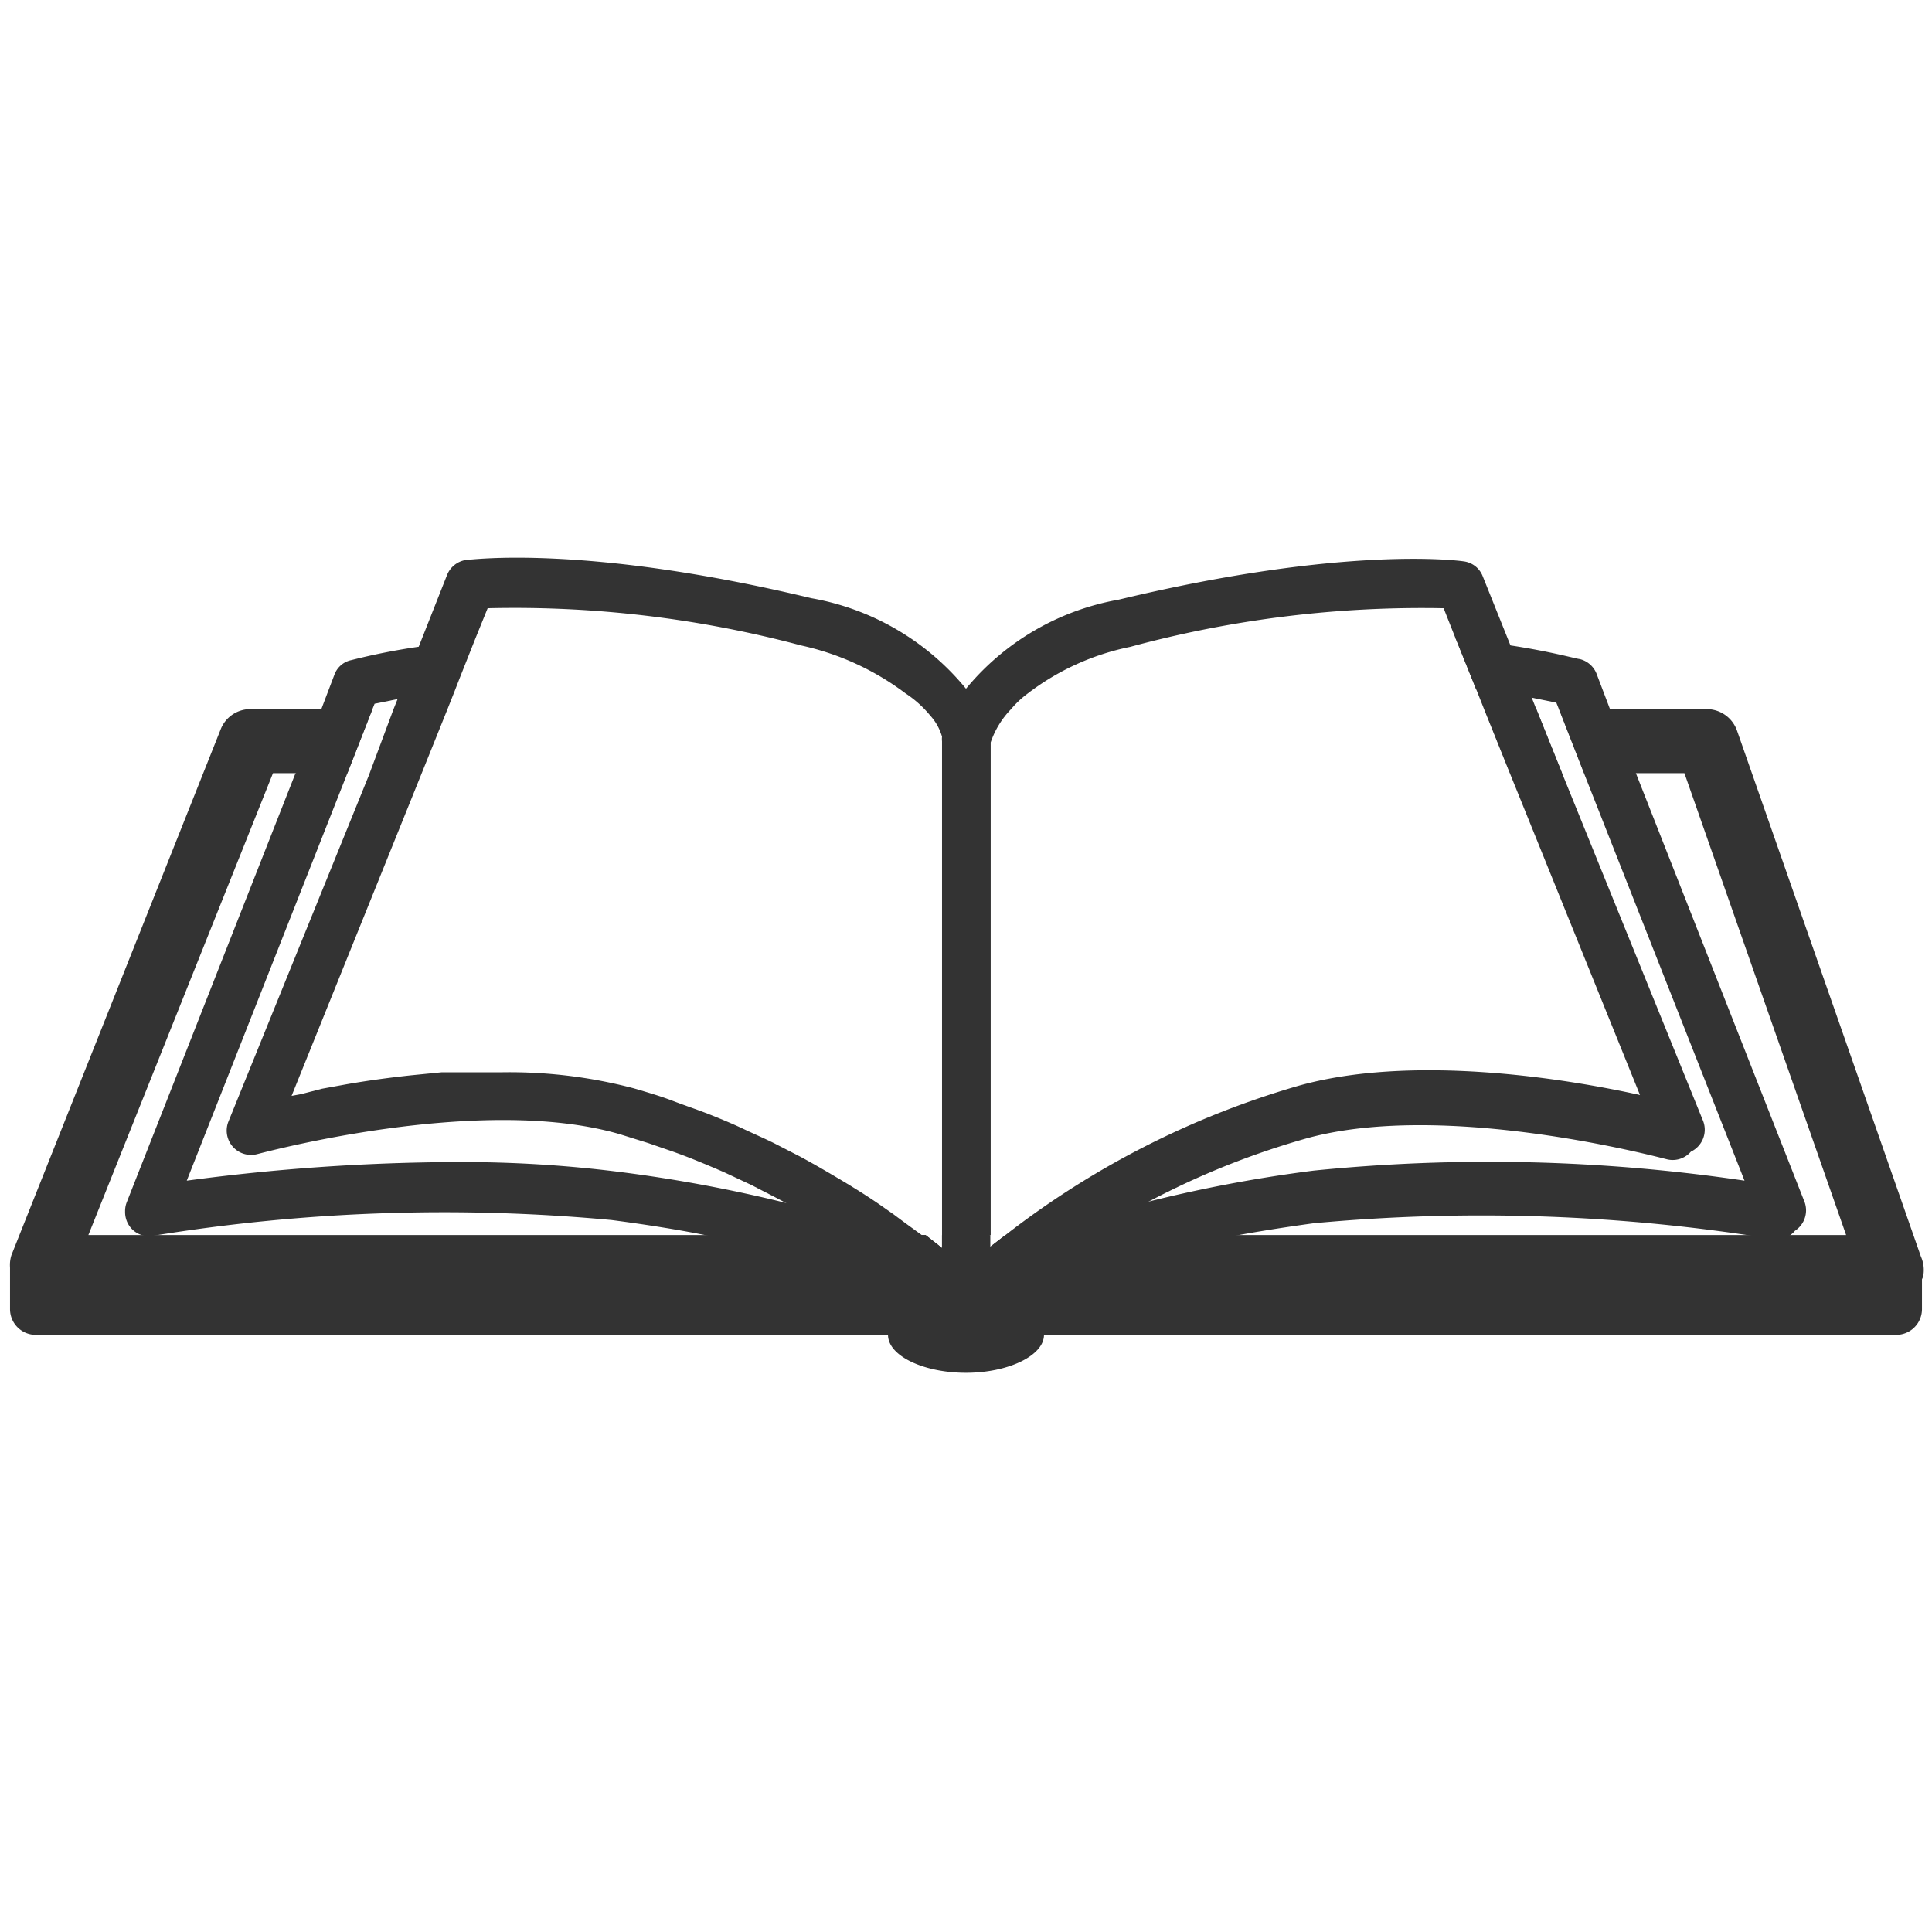 <svg id="Слой_1" data-name="Слой 1" xmlns="http://www.w3.org/2000/svg" viewBox="0 0 54 54"><defs><style>.cls-1{fill:#333;}</style></defs><title>Иконки</title><path class="cls-1" d="M42.94,19.82H41.49l.72,1.79h1.45Zm-15.28,1v.81h0v-.86Zm-1.14-1,.09,0,0,0Zm27.17,15.3-5.14-14.7a.9.9,0,0,0-.84-.6H43.58l.7,1.79h2.8l4.52,12.91H28.1l-.44.34v-.34H26.33v.36l-.09-.07-.37-.29H2.47L7.63,21.61H9.71l.7-1.79H7a.89.89,0,0,0-.83.56L.32,35.08a.91.91,0,0,0,0,.55,1.16,1.16,0,0,0,.13.29.92.92,0,0,0,.74.39h51.7a.9.9,0,0,0,.73-.38,1.56,1.56,0,0,0,.13-.24A.93.93,0,0,0,53.69,35.12ZM12.48,19.82l-.72,1.79h0Zm-.72,1.79h0l.72-1.79Z"/><path class="cls-1" d="M.28,35.41v1.18a.72.72,0,0,0,.72.72H24.82c0,.59,1,1.06,2.18,1.06s2.18-.48,2.18-1.06H53a.72.72,0,0,0,.72-.72V35.41Z"/><path class="cls-1" d="M11.76,21.61h0l.72-1.79Zm.72-1.79h0l.21-.53Zm14.88,16s-.16-.17-.41-.38-.37-.32-.63-.53h0l-.09-.07-.37-.29H23.56c-.44-.3-.91-.59-1.44-.88a40.54,40.54,0,0,0-4.85-.91,35.24,35.24,0,0,0-4.53-.27A58,58,0,0,0,5.22,33L9.71,21.61l.7-1.79.06-.15.69-.14.45-1.1.14-.36a18.38,18.38,0,0,0-1.93.38.64.64,0,0,0-.47.4l-.38,1-.71,1.79-4.72,12a.68.68,0,0,0,.11.67.66.66,0,0,0,.63.23,50.55,50.55,0,0,1,12.81-.44c1,.13,2,.29,2.81.46a28.92,28.92,0,0,1,3.49.89,16.63,16.63,0,0,1,2.22.89,9.52,9.52,0,0,1,.87.49l0,0h0a.67.67,0,0,0,.37.11.67.67,0,0,0,.52-.24.72.72,0,0,0,.15-.39A.71.71,0,0,0,27.36,35.8Zm-5.24-2.16a40.54,40.54,0,0,0-4.85-.91,35.24,35.24,0,0,0-4.53-.27A58,58,0,0,0,5.22,33L9.71,21.61H8.26l-4.72,12a.68.68,0,0,0,.11.67.66.66,0,0,0,.63.23,50.55,50.55,0,0,1,12.81-.44c1,.13,2,.29,2.81.46h3.66C23.12,34.23,22.65,33.93,22.12,33.65Z"/><path class="cls-1" d="M50.44,33.6l-4.72-12L45,19.82l-.38-1a.68.68,0,0,0-.47-.4c-.07,0-.8-.21-1.93-.38-.45-.08-1-.15-1.54-.21l.58,1.44c.61.07,1.13.16,1.55.23l.69.14.06.15.7,1.79L48.76,33a48.75,48.75,0,0,0-12.05-.28,39.53,39.53,0,0,0-4.86.93h0a23.34,23.34,0,0,0-2.7.86c-.61.24-1.09.47-1.47.65v-14h0v-.43l0,0V34.52H26.33v1.84a.78.78,0,0,0,0,.14.15.15,0,0,0,0,.09.48.48,0,0,0,0,.1s0,0,0,0h0l0,0,0,0,0,0v0h0l0,0,0,0,.05,0,.06,0h.05l.11,0L27,37h.21l.11-.05,0,0h0l0,0h0l0,0,0,0h0a7.76,7.76,0,0,1,.92-.52,16.35,16.35,0,0,1,2.23-.89,29.17,29.17,0,0,1,3.48-.89c.83-.17,1.75-.32,2.77-.46a50.56,50.56,0,0,1,12.82.44.66.66,0,0,0,.63-.23A.68.68,0,0,0,50.44,33.6Z"/><path class="cls-1" d="M26.32,21.61v0Zm.21-1.79.09,0,0,0Zm1.14,1V34.52H26.33v1.84a.78.78,0,0,0,0,.14.15.15,0,0,0,0,.09.48.48,0,0,0,0,.1s0,0,0,0h0l0,0,0,0,0,0s0,0,0,0h0l0,0,0,0,.05,0,.06,0h.05l.11,0L27,37h.21l.11-.05,0,0h0l0,0h0s0,0,0,0l0,0h0l0,0a.56.56,0,0,0,.09-.14,0,0,0,0,0,0,0,.25.25,0,0,0,0-.12.69.69,0,0,0,0-.13V20.75Z"/><path class="cls-1" d="M27.66,21.61V34.52H26.33v.37l-.09-.08-.37-.29H23.56c.48.31.91.62,1.28.89s.84.66,1.1.89.45.41.47.44l.06.05,0,0h0l0,0,0,0,.05,0,.06,0h.05l.11,0L27,37h.26a.1.1,0,0,0,.06,0l0,0h0l0,0h0s0,0,0,0l0,0h0l0,0,.05-.05a.93.93,0,0,0,0-.09,0,0,0,0,0,0,0,.25.25,0,0,0,0-.12.69.69,0,0,0,0-.13V21.61Zm-1.34,0v0Z"/><path class="cls-1" d="M42.23,18.07c-.45-.08-1-.15-1.54-.21L40.35,17a31.17,31.17,0,0,0-8.76,1.08,7,7,0,0,0-2.9,1.33h0a2.71,2.71,0,0,0-.43.41,2.49,2.49,0,0,0-.57.93l0,0V34.52H26.33V21.61h0v-.89a.59.59,0,0,1,0-.13A1.49,1.49,0,0,0,26,20a3.07,3.07,0,0,0-.69-.62,7.51,7.51,0,0,0-2.92-1.34A31.11,31.11,0,0,0,13.63,17l-.36.89-.42,1.06-.14.36h0l-.21.53-.72,1.79-3.63,9,.27-.05L9,30.43l.66-.12c.57-.1,1.21-.19,1.88-.26l.81-.08h0l.83,0,.87,0a13.64,13.64,0,0,1,3.67.45c.37.11.72.21,1.06.34s.55.2.82.3.79.31,1.15.48.62.28.9.42l.7.36c.41.22.8.45,1.17.67s.8.49,1.14.73l.3.21.35.26.55.4H23.56c-.44-.3-.91-.59-1.44-.88-.35-.2-.72-.38-1.1-.58l-.79-.37c-.49-.21-1-.43-1.56-.62l-.55-.19-.8-.25c-3.93-1.14-10.08.55-10.14.56a.68.68,0,0,1-.8-.9l3.93-9.69L11,19.82l.12-.3.45-1.1.14-.36.79-2a.68.68,0,0,1,.53-.41c.13,0,3.31-.45,9.65,1.07A7.2,7.2,0,0,1,27,19.25a7.14,7.14,0,0,1,4.27-2.49c6.33-1.52,9.51-1.09,9.64-1.07a.66.66,0,0,1,.53.41Z"/><path class="cls-1" d="M47.59,31.3l-3.93-9.69H42.22l3.64,9c-2.12-.47-6.41-1.16-9.59-.25a24.39,24.39,0,0,0-8.16,4.17h1a23.34,23.34,0,0,1,2.7-.86h0a22.42,22.42,0,0,1,4.8-2c3.92-1.13,10.08.55,10.14.56a.67.67,0,0,0,.68-.21A.68.68,0,0,0,47.59,31.3ZM26.32,21.61v0ZM47.59,31.3l-3.93-9.69-.72-1.79-.12-.3-.59-1.46c-.45-.08-1-.15-1.54-.21l.58,1.44.21.53.72,1.79,3.64,9c-2.12-.47-6.41-1.16-9.59-.25a24.39,24.39,0,0,0-8.16,4.17l-.44.34h0v-.35H26.33v1.84a.78.78,0,0,0,0,.14.15.15,0,0,0,0,.09.48.48,0,0,0,0,.1s0,0,0,0l0,0,0,0,0,0s0,0,0,0h0l0,0,0,0,.05,0,.06,0h.05l.11,0L27,37h.21l.11-.05,0,0h0l0,0h0l0,0,0,0h0l0,0,.05-.05.47-.42c.28-.24.64-.55,1.11-.89s.8-.58,1.28-.89.9-.57,1.41-.86h0a22.42,22.42,0,0,1,4.8-2c3.92-1.13,10.08.55,10.14.56a.67.67,0,0,0,.68-.21A.68.68,0,0,0,47.59,31.3Zm0,0-3.93-9.69H42.22l3.64,9c-2.12-.47-6.41-1.16-9.59-.25a24.39,24.39,0,0,0-8.16,4.17h1a23.34,23.34,0,0,1,2.7-.86h0a22.42,22.42,0,0,1,4.8-2c3.92-1.13,10.08.55,10.14.56a.67.67,0,0,0,.68-.21A.68.68,0,0,0,47.59,31.3Z"/></svg>